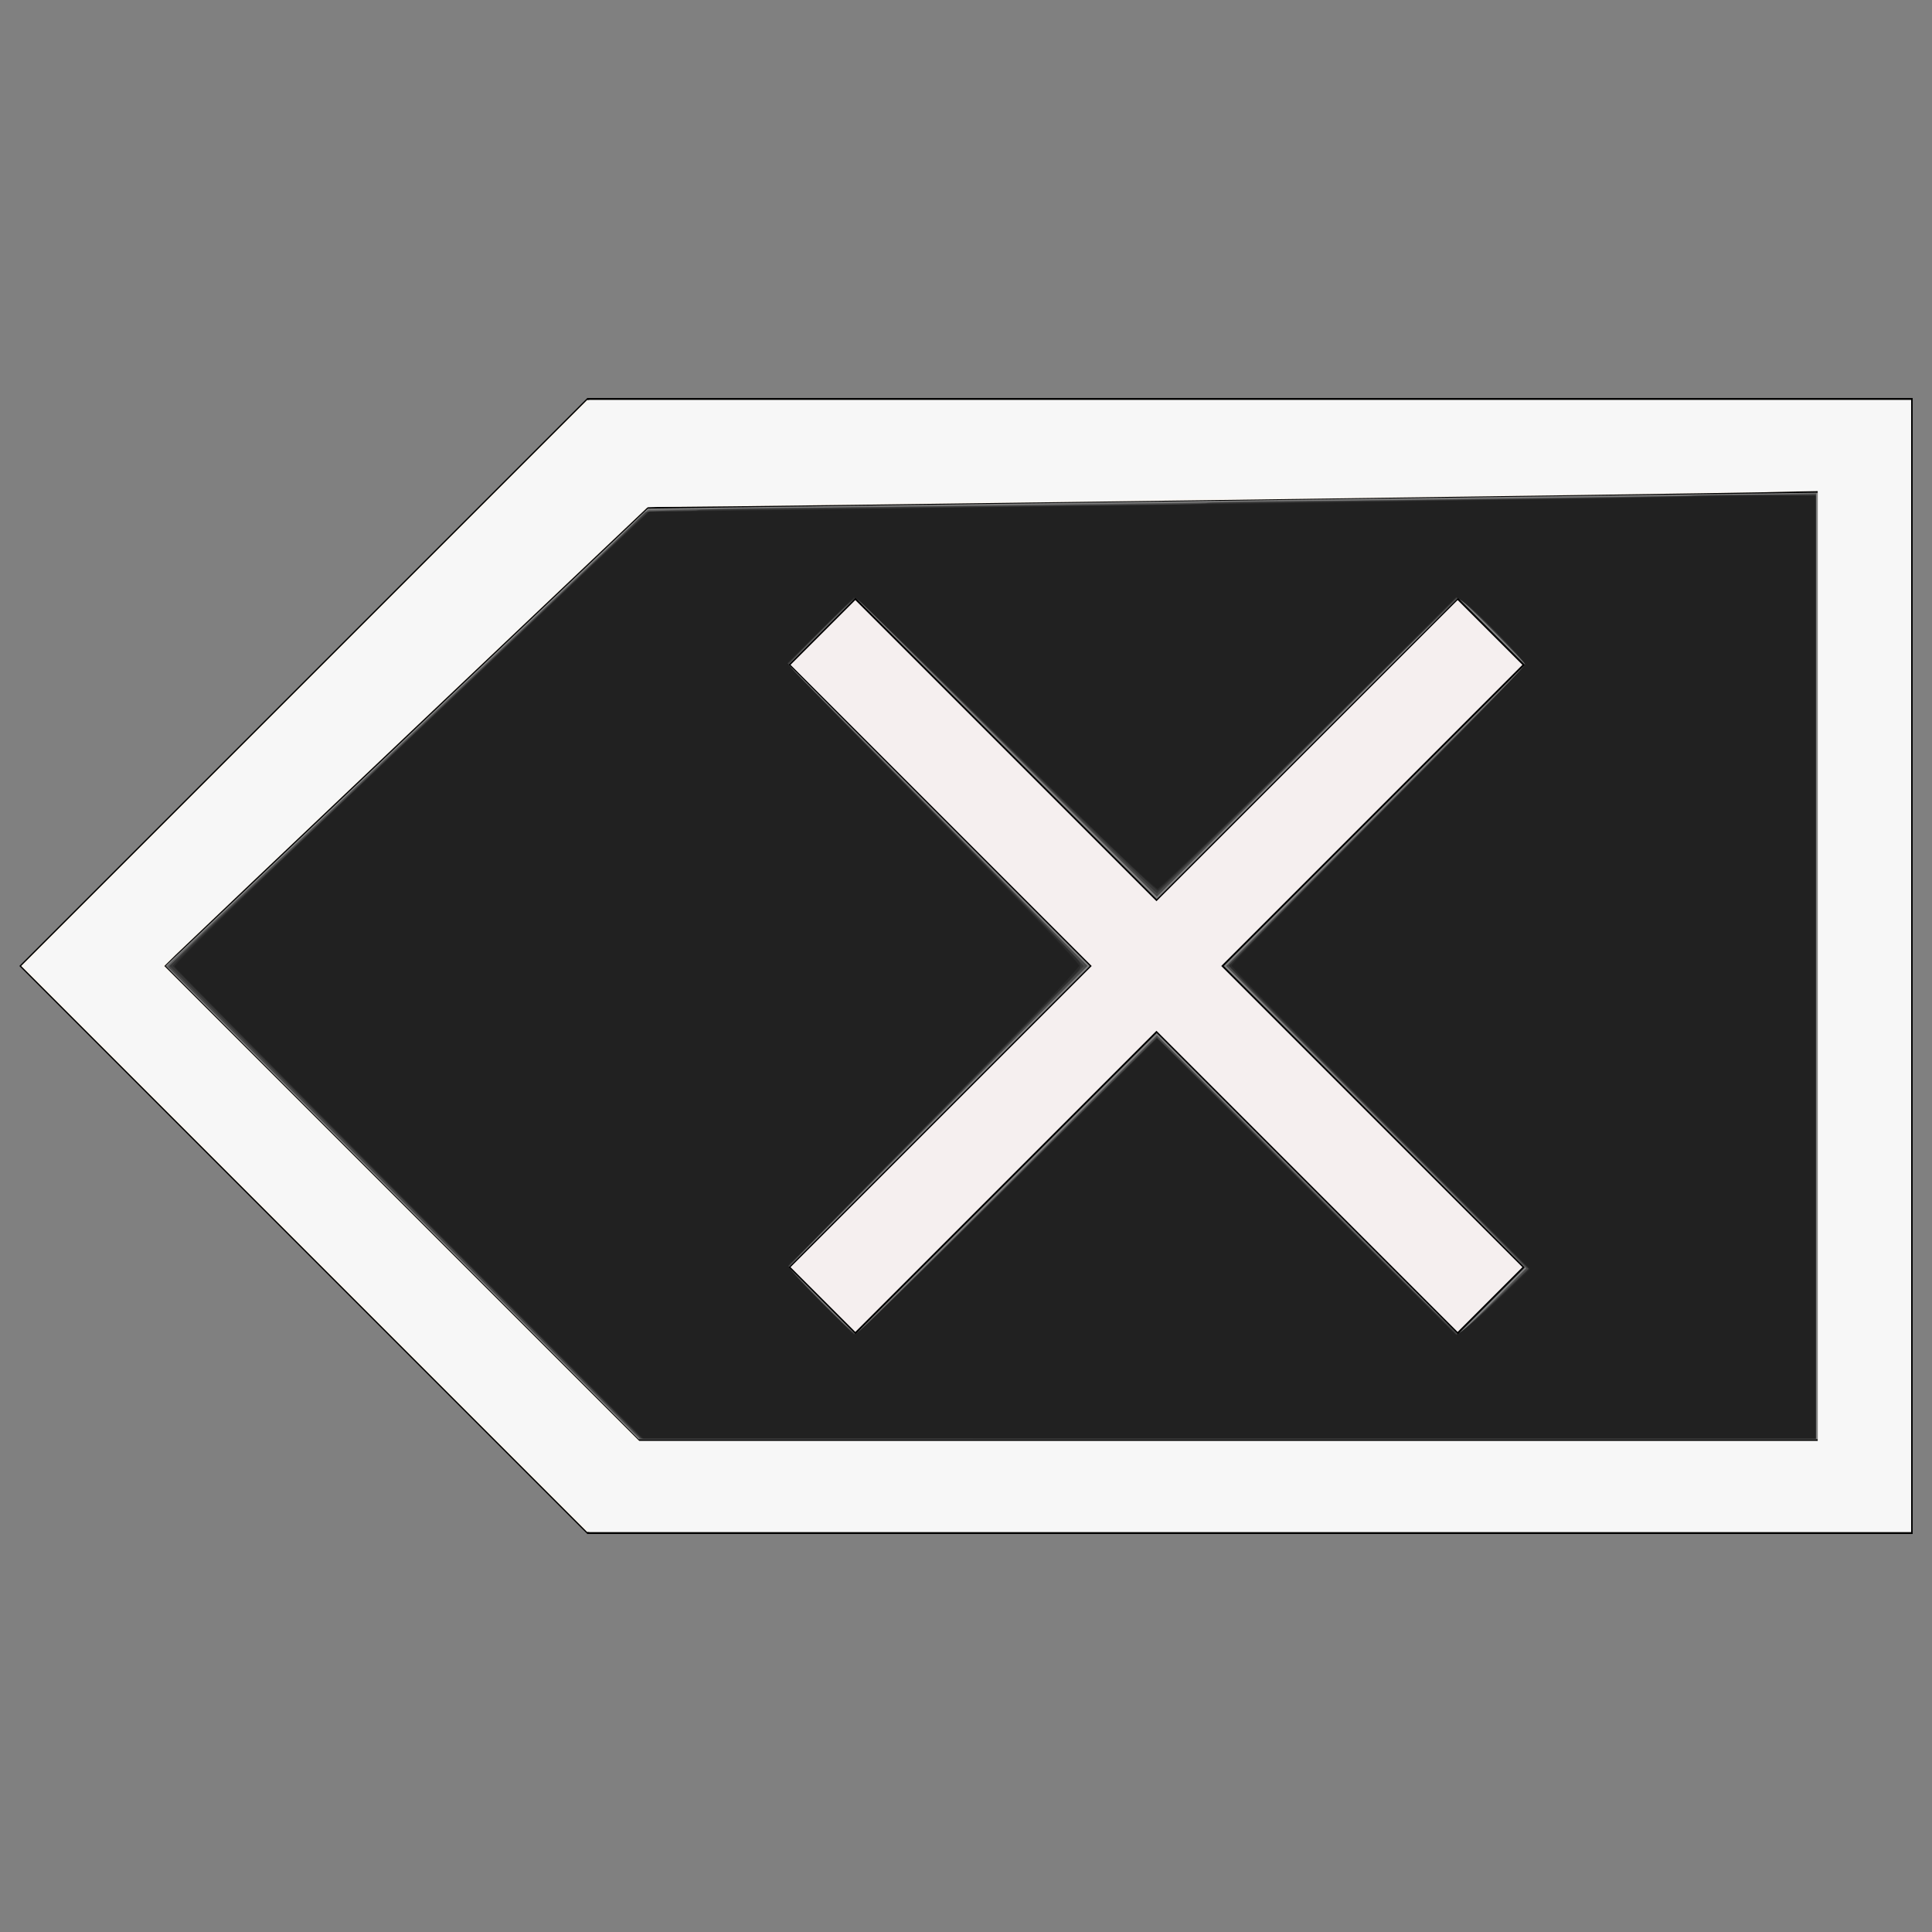 <?xml version="1.0" encoding="UTF-8" standalone="no"?>
<!-- Svg Vector Icons : http://www.onlinewebfonts.com/icon -->

<svg
   xmlns:dc="http://purl.org/dc/elements/1.1/"
   xmlns:cc="http://creativecommons.org/ns#"
   xmlns:rdf="http://www.w3.org/1999/02/22-rdf-syntax-ns#"
   xmlns:svg="http://www.w3.org/2000/svg"
   xmlns="http://www.w3.org/2000/svg"
   xmlns:sodipodi="http://sodipodi.sourceforge.net/DTD/sodipodi-0.dtd"
   xmlns:inkscape="http://www.inkscape.org/namespaces/inkscape"
   version="1.1"
   x="0px"
   y="0px"
   viewBox="0 0 1000 1000"
   enable-background="new 0 0 1000 1000"
   xml:space="preserve"
   id="svg37"
   sodipodi:docname="clear1.svg"
   inkscape:version="0.92.4 5da689c313, 2019-01-14"><rect x="0" y="0" width="1000" height="1000" fill="#808080" stroke="none"/><defs
   id="defs41" /><sodipodi:namedview
   pagecolor="#ffffff"
   bordercolor="#666666"
   borderopacity="1"
   objecttolerance="10"
   gridtolerance="10"
   guidetolerance="10"
   inkscape:pageopacity="0"
   inkscape:pageshadow="2"
   inkscape:window-width="1920"
   inkscape:window-height="1036"
   id="namedview39"
   showgrid="false"
   inkscape:zoom="0.85"
   inkscape:cx="261.17647"
   inkscape:cy="500"
   inkscape:window-x="0"
   inkscape:window-y="0"
   inkscape:window-maximized="1"
   inkscape:current-layer="g35" />
<g
   id="g35"><path
     d="M 304,206 10,500 304,794 H 990 V 206 Z M 941,745 H 330.6 L 85.6,500 335.306,263.235 941,255 Z"
     id="path31"
     inkscape:connector-curvature="0"
     sodipodi:nodetypes="cccccccccccc" /><path
     d="M442.8,690.6l155.9-155.9l155.9,155.9l34.6-34.6L633.4,500l155.9-155.9l-34.6-34.6L598.7,465.4L442.8,309.4l-34.6,34.6L564.1,500L408.2,655.9L442.8,690.6z"
     id="path33" /><path
     style="fill:#000000;fill-opacity:0.239;stroke-width:1.176"
     d="M 208.836,622.365 86.499,500.025 l 2.927,-2.863 c 1.61,-1.574 57.639,-54.707 124.509,-118.072 l 121.582,-115.21 53.712,-0.791 c 29.542,-0.435 151.654,-2.072 271.359,-3.638 119.706,-1.566 231.544,-3.143 248.529,-3.504 L 940,255.289 V 499.998 744.706 H 635.586 331.172 Z m 312.631,-9.127 77.356,-77.35 77.356,77.35 c 42.546,42.542 77.891,77.35 78.545,77.35 0.654,0 8.852,-7.677 18.218,-17.06 l 17.03,-17.06 -21.159,-21.469 c -11.637,-11.808 -46.571,-47.014 -77.629,-78.234 l -56.471,-56.765 77.349,-77.356 c 42.542,-42.546 77.349,-77.877 77.349,-78.514 0,-1.533 -33.155,-34.717 -34.687,-34.717 -0.654,0 -35.999,34.807 -78.545,77.35 l -77.356,77.35 -77.356,-77.35 c -42.546,-42.542 -77.878,-77.35 -78.515,-77.35 -1.533,0 -34.717,33.155 -34.717,34.687 0,0.654 34.807,35.999 77.35,78.545 L 562.934,500 l -77.35,77.356 c -42.542,42.546 -77.35,77.878 -77.35,78.515 0,1.533 33.155,34.717 34.687,34.717 0.654,0 35.999,-34.807 78.545,-77.35 z"
     id="path45"
     inkscape:connector-curvature="0" /><path
     style="opacity:1;vector-effect:none;fill:#000000;fill-opacity:0.239;stroke-width:1.384;stroke-linecap:butt;stroke-linejoin:miter;stroke-miterlimit:4;stroke-dasharray:none;stroke-dashoffset:0;stroke-opacity:1"
     d="M 209.138,622.647 87.103,500.588 98.552,489.269 c 10.739,-10.618 16.105,-15.759 45.445,-43.539 6.404,-6.063 16.936,-16.054 23.405,-22.201 20.011,-19.016 33.174,-31.498 44.579,-42.273 17.16,-16.212 32.251,-30.507 45.552,-43.152 6.731,-6.399 16.79,-15.932 22.353,-21.185 5.563,-5.253 15.652,-14.783 22.42,-21.176 6.768,-6.394 16.637,-15.932 21.932,-21.195 l 9.626,-9.57 11.598,-0.75 c 6.379,-0.412 36.745,-1.002 67.48,-1.31 30.735,-0.308 75.471,-0.829 99.412,-1.157 108.663,-1.489 132.041,-1.807 171.765,-2.336 C 786.168,258.064 822.846,257.519 915,255.998 l 25,-0.413 V 500.145 744.706 H 635.586 331.172 Z m 312.199,-9.34 77.464,-77.281 54.423,53.888 c 29.933,29.638 64.874,64.454 77.648,77.369 l 23.224,23.482 3.246,-2.359 c 1.785,-1.298 9.854,-9.012 17.93,-17.143 l 14.684,-14.783 -9.967,-10.298 c -5.482,-5.664 -40.412,-40.872 -77.622,-78.24 l -67.655,-67.941 72.964,-73.235 c 40.13,-40.279 75.014,-75.454 77.521,-78.166 l 4.557,-4.931 -14.583,-14.891 c -15.519,-15.847 -20.832,-20.339 -22.058,-18.649 -0.418,0.577 -35.321,35.443 -77.562,77.48 L 598.751,464.038 524.964,390.518 c -40.583,-40.436 -75.681,-75.242 -77.996,-77.347 l -4.208,-3.827 -17.306,17.306 -17.306,17.306 6.202,6.552 c 3.411,3.603 38.217,38.692 77.346,77.975 l 71.144,71.424 -75.241,75.635 c -41.383,41.599 -76.169,76.327 -77.302,77.173 -1.134,0.846 -2.061,1.994 -2.061,2.552 0,1.308 33.188,35.123 34.584,35.237 0.58,0.047 35.913,-34.69 78.518,-77.195 z"
     id="path47"
     inkscape:connector-curvature="0" /><path
     style="opacity:1;vector-effect:none;fill:#000000;fill-opacity:0.239;stroke-width:1.384;stroke-linecap:butt;stroke-linejoin:miter;stroke-miterlimit:4;stroke-dasharray:none;stroke-dashoffset:0;stroke-opacity:1"
     d="M 209.998,622.268 87.647,499.83 97.224,490.798 C 130.676,459.247 311.165,287.844 321.923,277.41 l 13.099,-12.704 h 12.881 c 7.085,0 13.172,-0.29 13.527,-0.645 0.355,-0.355 20.693,-0.825 45.196,-1.044 24.503,-0.219 63.874,-0.626 87.492,-0.904 23.618,-0.278 62.662,-0.566 86.765,-0.641 24.103,-0.074 43.823,-0.569 43.823,-1.098 -3.3e-4,-0.529 18.926,-0.983 42.059,-1.009 54.672,-0.06 194.998,-2.013 222.059,-3.091 3.235,-0.129 16.074,-0.137 28.529,-0.019 L 940,256.471 V 500.588 744.706 H 636.174 332.349 Z m 269.85,32.767 c 19.819,-19.554 54.692,-54.092 77.497,-76.751 l 41.463,-41.197 12.066,11.751 c 6.637,6.463 41.52,41.052 77.52,76.864 56.917,56.622 65.739,64.955 67.647,63.897 1.207,-0.669 9.606,-8.347 18.665,-17.062 l 16.471,-15.846 -71.283,-71.581 c -39.206,-39.37 -74.116,-74.651 -77.578,-78.403 l -6.295,-6.822 21.71,-22.001 c 11.941,-12.101 46.454,-46.918 76.696,-77.373 30.242,-30.454 54.985,-55.89 54.985,-56.523 0,-1.329 -30.403,-31.956 -33.371,-33.617 -1.622,-0.908 -15.822,12.607 -79.26,75.438 -42.506,42.099 -77.583,76.544 -77.95,76.544 -0.367,0 -35.43,-34.412 -77.918,-76.471 -42.488,-42.059 -77.602,-76.471 -78.031,-76.471 -0.429,0 -8.428,7.699 -17.776,17.108 l -16.996,17.108 3.154,3.774 c 1.735,2.076 36.209,37.025 76.609,77.664 40.401,40.639 73.289,74.39 73.085,75.002 -0.204,0.612 -34.517,35.598 -76.252,77.747 -41.735,42.149 -76.066,77.114 -76.292,77.7 -0.458,1.188 32.753,35.073 34.375,35.073 0.565,0 17.242,-15.999 37.06,-35.553 z"
     id="path49"
     inkscape:connector-curvature="0" /><path
     style="opacity:1;vector-effect:none;fill:#000000;fill-opacity:0.239;stroke-width:1.384;stroke-linecap:butt;stroke-linejoin:miter;stroke-miterlimit:4;stroke-dasharray:none;stroke-dashoffset:0;stroke-opacity:1"
     d="M 157.647,646.471 11.18,500 157.647,353.529 304.114,207.059 H 646.763 989.412 V 500 792.941 H 646.763 304.114 Z M 941.176,500.013 V 254.143 l -28.529,0.647 c -33.811,0.767 -538.274,7.562 -561.388,7.562 H 335.318 L 210.6,380.643 C 142.005,445.703 85.882,499.305 85.882,499.759 c 0,0.454 55.19,56.017 122.645,123.474 l 122.645,122.649 h 305.002 305.002 z"
     id="path51"
     inkscape:connector-curvature="0" /><path
     style="opacity:1;vector-effect:none;fill:#000000;fill-opacity:0.239;stroke-width:1.384;stroke-linecap:butt;stroke-linejoin:miter;stroke-miterlimit:4;stroke-dasharray:none;stroke-dashoffset:0;stroke-opacity:1"
     d="M 157.647,646.471 11.18,500 157.647,353.529 304.114,207.059 H 646.763 989.412 V 500 792.941 H 646.763 304.114 Z M 941.176,500.013 V 254.143 l -28.529,0.647 c -33.792,0.766 -538.267,7.562 -561.366,7.562 H 335.363 L 210.623,380.666 c -68.607,65.072 -124.74,118.674 -124.74,119.116 0,0.441 55.19,55.994 122.645,123.451 l 122.645,122.649 h 305.002 305.002 z"
     id="path53"
     inkscape:connector-curvature="0" /><path
     style="opacity:1;vector-effect:none;fill:#fcf8f2;fill-opacity:0.992;stroke-width:1.384;stroke-linecap:butt;stroke-linejoin:miter;stroke-miterlimit:4;stroke-dasharray:none;stroke-dashoffset:0;stroke-opacity:1"
     d="M 157.412,646.471 10.945,500 157.412,353.529 303.879,207.059 H 646.528 989.176 V 500 792.941 H 646.528 303.879 Z M 940.941,500.013 V 254.143 l -28.529,0.649 c -33.372,0.76 -538.327,7.56 -561.357,7.56 H 335.432 L 216.128,375.398 C 150.51,437.573 94.18,491.046 90.949,494.227 l -5.874,5.784 122.931,122.935 122.931,122.935 h 305.002 305.002 z"
     id="path4563"
     inkscape:connector-curvature="0" /><path
     style="opacity:1;vector-effect:none;fill:#000000;fill-opacity:0.239;stroke-width:1.384;stroke-linecap:butt;stroke-linejoin:miter;stroke-miterlimit:4;stroke-dasharray:none;stroke-dashoffset:0;stroke-opacity:1"
     d="M 210.941,622.769 C 144.294,555.721 89.607,500.461 89.414,499.967 89.221,499.474 104.573,484.291 123.531,466.228 182.103,410.42 320.951,278.608 328.745,271.412 l 7.391,-6.823 90.932,-1.099 c 50.013,-0.604 124.285,-1.639 165.05,-2.3 40.765,-0.661 120.971,-1.796 178.235,-2.523 57.265,-0.727 104.647,-1.651 105.294,-2.053 0.647,-0.402 15.338,-0.582 32.647,-0.4 l 31.471,0.332 v 244.08 244.08 l -303.824,-0.017 -303.824,-0.017 -121.176,-121.904 z m 313.289,-11.509 74.466,-74.075 28.475,28.191 c 15.661,15.505 50.553,50.089 77.537,76.853 l 49.062,48.662 3.453,-2.21 c 1.899,-1.215 10.334,-8.886 18.744,-17.046 l 15.291,-14.836 -77.688,-78.513 -77.688,-78.513 62.263,-62.533 c 76.259,-76.589 91.03,-91.766 91.03,-93.528 0,-1.902 -24.848,-27.38 -30.57,-31.345 l -4.668,-3.235 -76.58,75.729 c -42.119,41.651 -77.268,75.886 -78.109,76.079 -0.841,0.193 -35.084,-32.81 -76.096,-73.34 -41.012,-40.53 -76.057,-74.763 -77.88,-76.074 l -3.313,-2.383 -17.172,17.06 -17.172,17.06 2.35,2.987 c 1.292,1.643 34.792,35.718 74.444,75.722 39.652,40.004 72.873,73.903 73.826,75.331 1.504,2.255 1.51,2.912 0.052,4.995 -0.924,1.319 -35.165,36.278 -76.092,77.687 l -74.412,75.289 3.533,4.422 c 1.943,2.432 9.642,10.433 17.108,17.779 l 13.575,13.357 3.881,-2.748 c 2.135,-1.512 37.391,-36.082 78.347,-76.823 z"
     id="path4565"
     inkscape:connector-curvature="0" /><path
     style="opacity:1;vector-effect:none;fill:#000000;fill-opacity:0.239;stroke-width:1.384;stroke-linecap:butt;stroke-linejoin:miter;stroke-miterlimit:4;stroke-dasharray:none;stroke-dashoffset:0;stroke-opacity:1"
     d="M 211.709,622.985 C 144.963,556.039 90.353,500.82 90.353,500.278 c 0,-1.613 33.26,-33.993 97.647,-95.062 33.324,-31.606 75.147,-71.284 92.941,-88.173 17.794,-16.889 37.416,-35.507 43.604,-41.373 l 11.251,-10.665 51.102,-0.786 C 415.004,263.786 478.5,262.921 528,262.297 c 86.024,-1.085 261.8,-3.697 363.824,-5.406 l 47.941,-0.803 V 500.397 744.706 H 636.415 333.066 Z m 240.197,59.662 c 4.611,-4.368 39.584,-38.826 77.718,-76.575 l 69.334,-68.633 49.521,49.224 c 27.237,27.073 62.06,61.625 77.385,76.782 l 27.864,27.558 4.489,-3.102 c 2.469,-1.706 11.064,-9.379 19.101,-17.051 l 14.612,-13.949 -77.259,-77.867 c -42.492,-42.827 -77.259,-78.507 -77.259,-79.289 0,-0.782 29.823,-31.353 66.273,-67.936 71.776,-72.038 85.491,-86.202 85.491,-88.292 0,-1.912 -26.714,-28.994 -31.546,-31.981 l -3.982,-2.461 -29.001,28.806 C 657.162,404.915 600.567,460 599.182,460 c -1.696,0 -28.7,-26.03 -101.115,-97.465 -27.787,-27.411 -51.785,-50.665 -53.328,-51.677 -2.768,-1.814 -3.044,-1.602 -19.951,15.305 l -17.145,17.145 2.237,2.951 c 1.231,1.623 35.193,36.328 75.473,77.123 45.452,46.034 73.235,75.025 73.235,76.421 0,1.394 -28.508,31.202 -75,78.421 -41.25,41.895 -75.18,76.649 -75.4,77.232 -0.458,1.215 32.609,35.132 34.252,35.132 0.595,0 4.855,-3.574 9.466,-7.941 z"
     id="path4567"
     inkscape:connector-curvature="0" /><path
     style="opacity:1;vector-effect:none;fill:#f5efef;fill-opacity:1;stroke-width:1.384;stroke-linecap:butt;stroke-linejoin:miter;stroke-miterlimit:4;stroke-dasharray:none;stroke-dashoffset:0;stroke-opacity:1"
     d="M 425.936,672.652 409.175,655.891 487.113,577.945 565.052,500 487.113,422.055 l -77.939,-77.945 16.761,-16.761 16.761,-16.761 77.945,77.939 77.945,77.939 77.945,-77.939 77.945,-77.939 16.761,16.761 16.761,16.761 -77.939,77.945 -77.939,77.945 77.939,77.945 77.939,77.945 -16.761,16.761 -16.761,16.761 -77.945,-77.939 -77.945,-77.939 -77.945,77.939 -77.945,77.939 z"
     id="path4569"
     inkscape:connector-curvature="0" /><path
     style="opacity:1;vector-effect:none;fill:#f7f7f7;fill-opacity:1;stroke-width:1.384;stroke-linecap:butt;stroke-linejoin:miter;stroke-miterlimit:4;stroke-dasharray:none;stroke-dashoffset:0;stroke-opacity:1"
     d="M 158.588,646.471 12.121,500 158.588,353.529 305.055,207.059 h 342.061 342.061 V 500 792.941 H 647.116 305.055 Z M 940.941,500 V 254.118 l -15,0.02 c -8.25,0.011 -63.706,0.775 -123.235,1.697 -59.529,0.922 -179.706,2.521 -267.059,3.552 -87.353,1.031 -168.379,2.174 -180.059,2.539 l -21.235,0.664 -29.941,28.36 c -16.468,15.598 -70.412,66.765 -119.877,113.705 -49.465,46.94 -92.347,87.564 -95.294,90.275 l -5.358,4.93 122.939,123.011 122.939,123.011 h 305.59 305.59 z"
     id="path4571"
     inkscape:connector-curvature="0" /></g>
</svg>